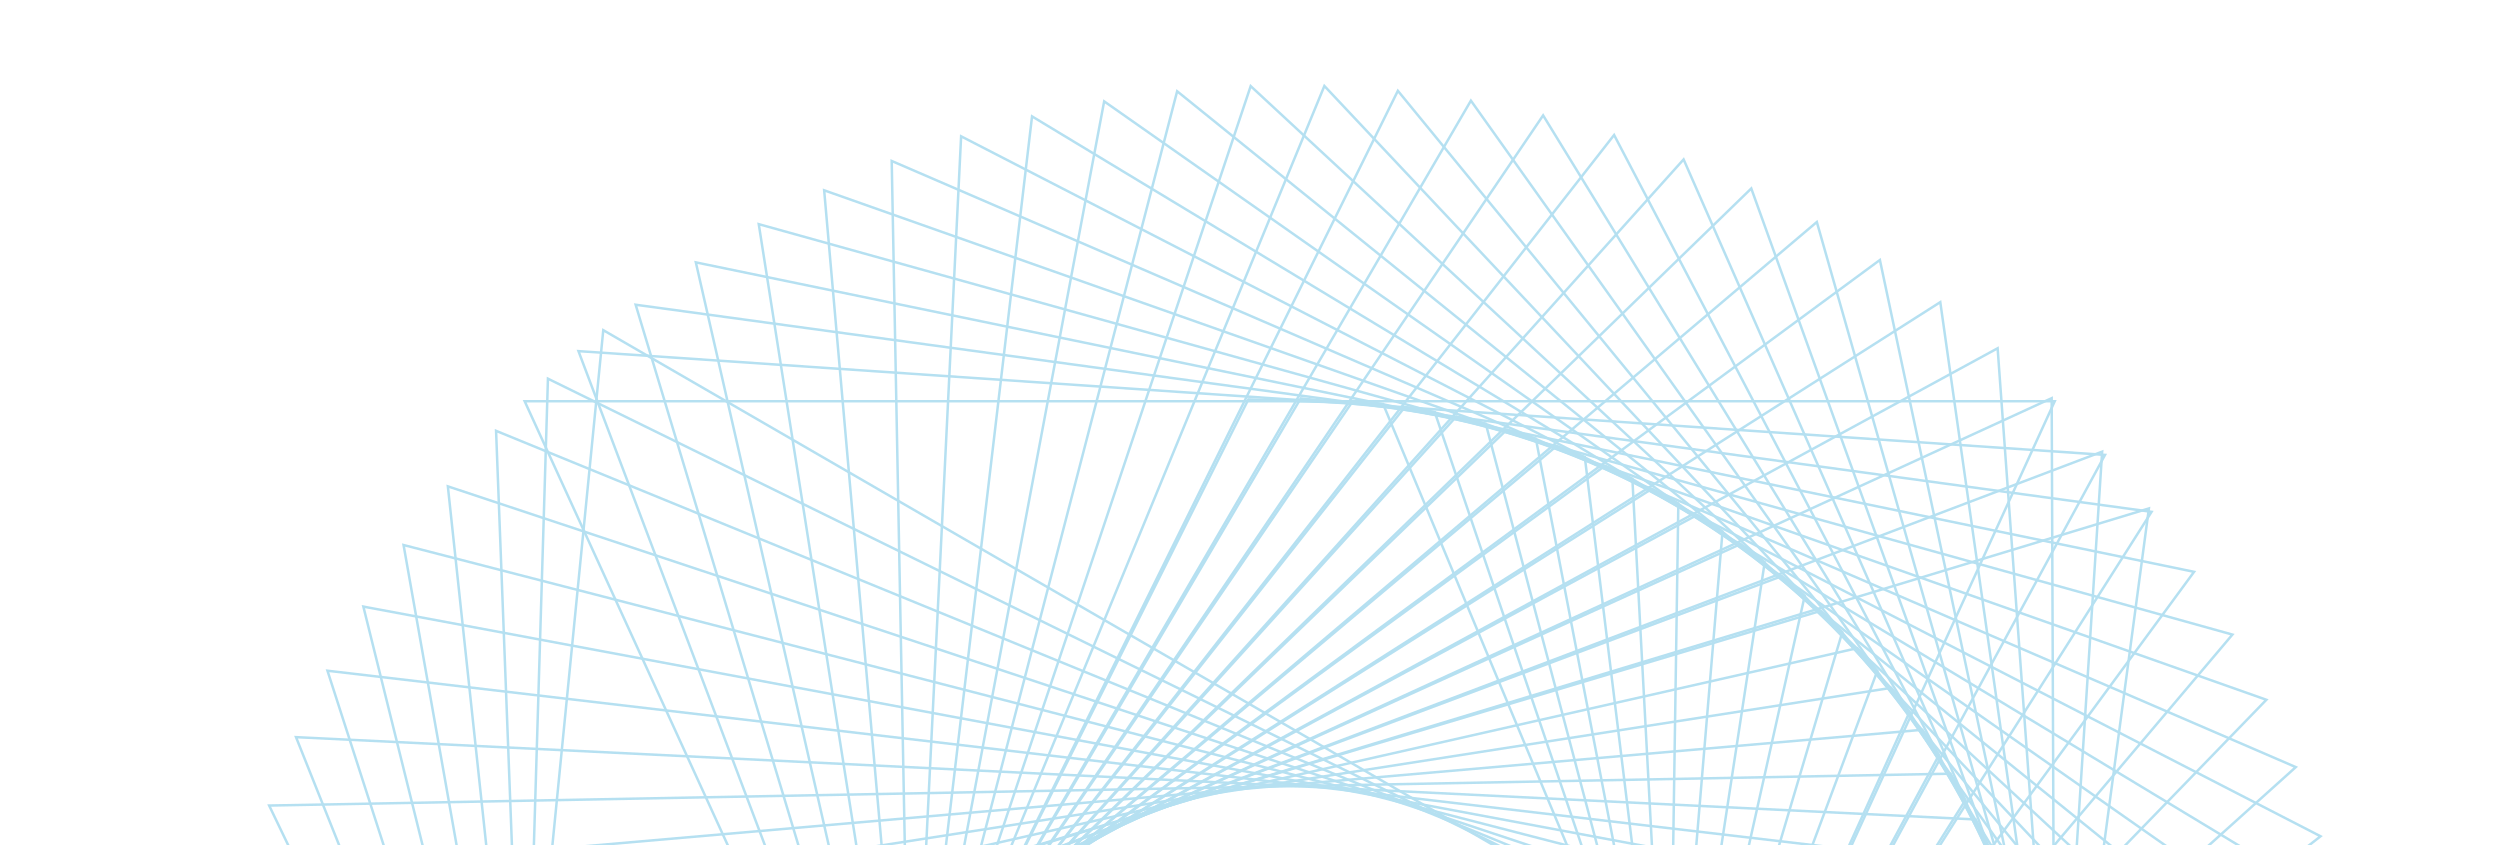 <svg width="349" height="118" viewBox="0 0 349 118" fill="none" xmlns="http://www.w3.org/2000/svg">
<g clip-path="url(#clip0)">
<path d="M299.986 70.976L75.414 139.132L72.929 157.718L271.828 282.01L299.986 70.976Z" stroke="#B5E0F1" stroke-width="0.35" stroke-miterlimit="10"/>
<path d="M63.291 257.959L285.407 182.218L287.249 163.56L84.217 46.092L63.291 257.959Z" stroke="#B5E0F1" stroke-width="0.35" stroke-miterlimit="10"/>
<path d="M293.461 63.049L74.064 146.283L72.858 164.998L279.781 275.507L293.461 63.049Z" stroke="#B5E0F1" stroke-width="0.35" stroke-miterlimit="10"/>
<path d="M70.081 265.658L286.514 175.024L287.078 156.288L76.492 52.866L70.081 265.658Z" stroke="#B5E0F1" stroke-width="0.35" stroke-miterlimit="10"/>
<path d="M286.414 55.584L73.201 153.513L73.279 172.263L287.271 268.476L286.414 55.584Z" stroke="#B5E0F1" stroke-width="0.35" stroke-miterlimit="10"/>
<path d="M77.384 272.881L287.121 167.773L286.407 149.037L69.252 60.146L77.384 272.881Z" stroke="#B5E0F1" stroke-width="0.35" stroke-miterlimit="10"/>
<path d="M278.868 48.618L72.836 160.785L74.193 179.486L294.26 260.955L278.868 48.618Z" stroke="#B5E0F1" stroke-width="0.35" stroke-miterlimit="10"/>
<path d="M85.166 279.591L287.235 160.5L285.243 141.85L62.52 67.895L85.166 279.591Z" stroke="#B5E0F1" stroke-width="0.35" stroke-miterlimit="10"/>
<path d="M270.864 42.178L72.972 168.057L75.607 186.623L300.721 252.978L270.864 42.178Z" stroke="#B5E0F1" stroke-width="0.35" stroke-miterlimit="10"/>
<path d="M93.384 285.753L286.857 153.228L283.594 134.762L56.337 76.085L93.384 285.753Z" stroke="#B5E0F1" stroke-width="0.35" stroke-miterlimit="10"/>
<path d="M262.432 36.294L73.608 175.309L77.499 193.653L306.626 244.581L262.432 36.294Z" stroke="#B5E0F1" stroke-width="0.35" stroke-miterlimit="10"/>
<path d="M102.001 291.346L285.978 146.005L281.459 127.803L50.725 84.681L102.001 291.346Z" stroke="#B5E0F1" stroke-width="0.35" stroke-miterlimit="10"/>
<path d="M253.629 30.992L74.728 182.503L79.862 200.541L311.938 235.8L253.629 30.992Z" stroke="#B5E0F1" stroke-width="0.35" stroke-miterlimit="10"/>
<path d="M110.99 296.342L284.608 138.854L278.86 121L45.714 93.633L110.99 296.342Z" stroke="#B5E0F1" stroke-width="0.35" stroke-miterlimit="10"/>
<path d="M244.477 26.31L76.342 189.597L82.696 207.244L316.643 226.685L244.477 26.31Z" stroke="#B5E0F1" stroke-width="0.35" stroke-miterlimit="10"/>
<path d="M120.293 300.718L282.751 131.817L275.798 114.397L41.323 102.905L120.293 300.718Z" stroke="#B5E0F1" stroke-width="0.35" stroke-miterlimit="10"/>
<path d="M235.031 22.254L78.434 196.571L85.98 213.748L320.712 217.271L235.031 22.254Z" stroke="#B5E0F1" stroke-width="0.35" stroke-miterlimit="10"/>
<path d="M129.874 304.454L280.424 124.921L272.292 108.007L37.575 112.454L129.874 304.454Z" stroke="#B5E0F1" stroke-width="0.35" stroke-miterlimit="10"/>
<path d="M225.329 18.845L81.004 203.388L89.7 220.01L324.132 207.6L225.329 18.845Z" stroke="#B5E0F1" stroke-width="0.35" stroke-miterlimit="10"/>
<path d="M139.683 307.528L277.625 118.197L268.358 101.88L34.49 122.239L139.683 307.528Z" stroke="#B5E0F1" stroke-width="0.35" stroke-miterlimit="10"/>
<path d="M215.419 16.106L84.024 210.005L93.841 226.002L326.881 197.716L215.419 16.106Z" stroke="#B5E0F1" stroke-width="0.35" stroke-miterlimit="10"/>
<path d="M149.686 309.926L274.377 111.679L264.017 96.024L32.084 132.208L149.686 309.926Z" stroke="#B5E0F1" stroke-width="0.35" stroke-miterlimit="10"/>
<path d="M205.338 14.049L87.494 216.41L98.382 231.702L328.944 187.676L205.338 14.049Z" stroke="#B5E0F1" stroke-width="0.35" stroke-miterlimit="10"/>
<path d="M159.831 311.641L270.686 105.395L259.284 90.481L30.364 142.312L159.831 311.641Z" stroke="#B5E0F1" stroke-width="0.35" stroke-miterlimit="10"/>
<path d="M195.143 12.676L91.392 222.565L103.301 237.081L330.322 177.514L195.143 12.676Z" stroke="#B5E0F1" stroke-width="0.35" stroke-miterlimit="10"/>
<path d="M170.062 312.665L266.58 99.375L254.186 85.272L29.328 152.516L170.062 312.665Z" stroke="#B5E0F1" stroke-width="0.35" stroke-miterlimit="10"/>
<path d="M184.883 12L95.704 228.442L108.577 242.119L331 167.282L184.883 12Z" stroke="#B5E0F1" stroke-width="0.35" stroke-miterlimit="10"/>
<path d="M180.343 313L262.075 93.654L248.746 80.426L29 162.763L180.343 313Z" stroke="#B5E0F1" stroke-width="0.35" stroke-miterlimit="10"/>
<path d="M174.595 12.021L100.409 234.007L114.181 246.78L330.979 157.028L174.595 12.021Z" stroke="#B5E0F1" stroke-width="0.35" stroke-miterlimit="10"/>
<path d="M190.624 312.63L257.185 88.246L242.985 75.95L29.371 173.01L190.624 312.63Z" stroke="#B5E0F1" stroke-width="0.35" stroke-miterlimit="10"/>
<path d="M164.329 12.74L105.478 239.244L120.093 251.049L330.258 146.802L164.329 12.74Z" stroke="#B5E0F1" stroke-width="0.35" stroke-miterlimit="10"/>
<path d="M200.854 311.563L251.937 83.187L236.93 71.88L30.442 183.207L200.854 311.563Z" stroke="#B5E0F1" stroke-width="0.35" stroke-miterlimit="10"/>
<path d="M154.141 14.149L110.897 244.126L126.283 254.913L328.844 136.648L154.141 14.149Z" stroke="#B5E0F1" stroke-width="0.35" stroke-miterlimit="10"/>
<path d="M210.993 309.805L246.354 78.49L230.612 68.236L32.206 193.304L210.993 309.805Z" stroke="#B5E0F1" stroke-width="0.35" stroke-miterlimit="10"/>
<path d="M144.074 16.248L116.63 248.63L132.722 258.343L326.738 126.615L144.074 16.248Z" stroke="#B5E0F1" stroke-width="0.35" stroke-miterlimit="10"/>
<path d="M220.981 307.364L240.464 74.192L224.058 65.02L34.654 203.267L220.981 307.364Z" stroke="#B5E0F1" stroke-width="0.35" stroke-miterlimit="10"/>
<path d="M134.172 19.03L122.663 252.729L139.376 261.332L323.946 116.745L134.172 19.03Z" stroke="#B5E0F1" stroke-width="0.35" stroke-miterlimit="10"/>
<path d="M230.783 304.248L234.296 70.293L217.304 62.259L37.782 213.03L230.783 304.248Z" stroke="#B5E0F1" stroke-width="0.35" stroke-miterlimit="10"/>
<path d="M124.483 22.474L128.96 256.415L146.223 263.865L320.491 107.089L124.483 22.474Z" stroke="#B5E0F1" stroke-width="0.35" stroke-miterlimit="10"/>
<path d="M240.35 300.476L227.877 66.828L210.371 59.968L41.566 222.565L240.35 300.476Z" stroke="#B5E0F1" stroke-width="0.35" stroke-miterlimit="10"/>
<path d="M115.052 26.566L135.5 259.66L153.227 265.922L316.385 97.689L115.052 26.566Z" stroke="#B5E0F1" stroke-width="0.35" stroke-miterlimit="10"/>
<path d="M249.631 296.064L221.238 63.803L203.303 58.146L45.992 231.822L249.631 296.064Z" stroke="#B5E0F1" stroke-width="0.35" stroke-miterlimit="10"/>
<path d="M105.921 31.291L142.239 262.456L160.359 267.501L311.645 88.588L105.921 31.291Z" stroke="#B5E0F1" stroke-width="0.35" stroke-miterlimit="10"/>
<path d="M258.599 291.033L214.405 61.234L196.121 56.808L51.04 240.753L258.599 291.033Z" stroke="#B5E0F1" stroke-width="0.35" stroke-miterlimit="10"/>
<path d="M97.139 36.628L149.157 264.79L167.577 268.597L306.29 79.828L97.139 36.628Z" stroke="#B5E0F1" stroke-width="0.35" stroke-miterlimit="10"/>
<path d="M267.194 285.405L207.408 59.142L188.874 55.962L56.687 249.327L267.194 285.405Z" stroke="#B5E0F1" stroke-width="0.35" stroke-miterlimit="10"/>
<path d="M88.736 42.541L156.218 266.647L174.852 269.195L300.357 71.453L88.736 42.541Z" stroke="#B5E0F1" stroke-width="0.35" stroke-miterlimit="10"/>
<path d="M275.391 279.207L200.29 57.527L181.578 55.613L62.905 257.496L275.391 279.207Z" stroke="#B5E0F1" stroke-width="0.35" stroke-miterlimit="10"/>
<path d="M80.754 49.017L163.386 268.021L182.156 269.294L293.86 63.504L80.754 49.017Z" stroke="#B5E0F1" stroke-width="0.35" stroke-miterlimit="10"/>
<path d="M283.144 272.468L193.08 56.396L174.274 55.755L69.666 265.217L283.144 272.468Z" stroke="#B5E0F1" stroke-width="0.35" stroke-miterlimit="10"/>
<path d="M73.243 56.011L170.633 268.903L189.446 268.903L286.842 56.011L73.243 56.011Z" stroke="#B5E0F1" stroke-width="0.35" stroke-miterlimit="10"/>
</g>
<defs>
<clipPath id="clip0">
<rect width="118" height="349" fill="white" transform="translate(349) rotate(90)"/>
</clipPath>
</defs>
</svg>
